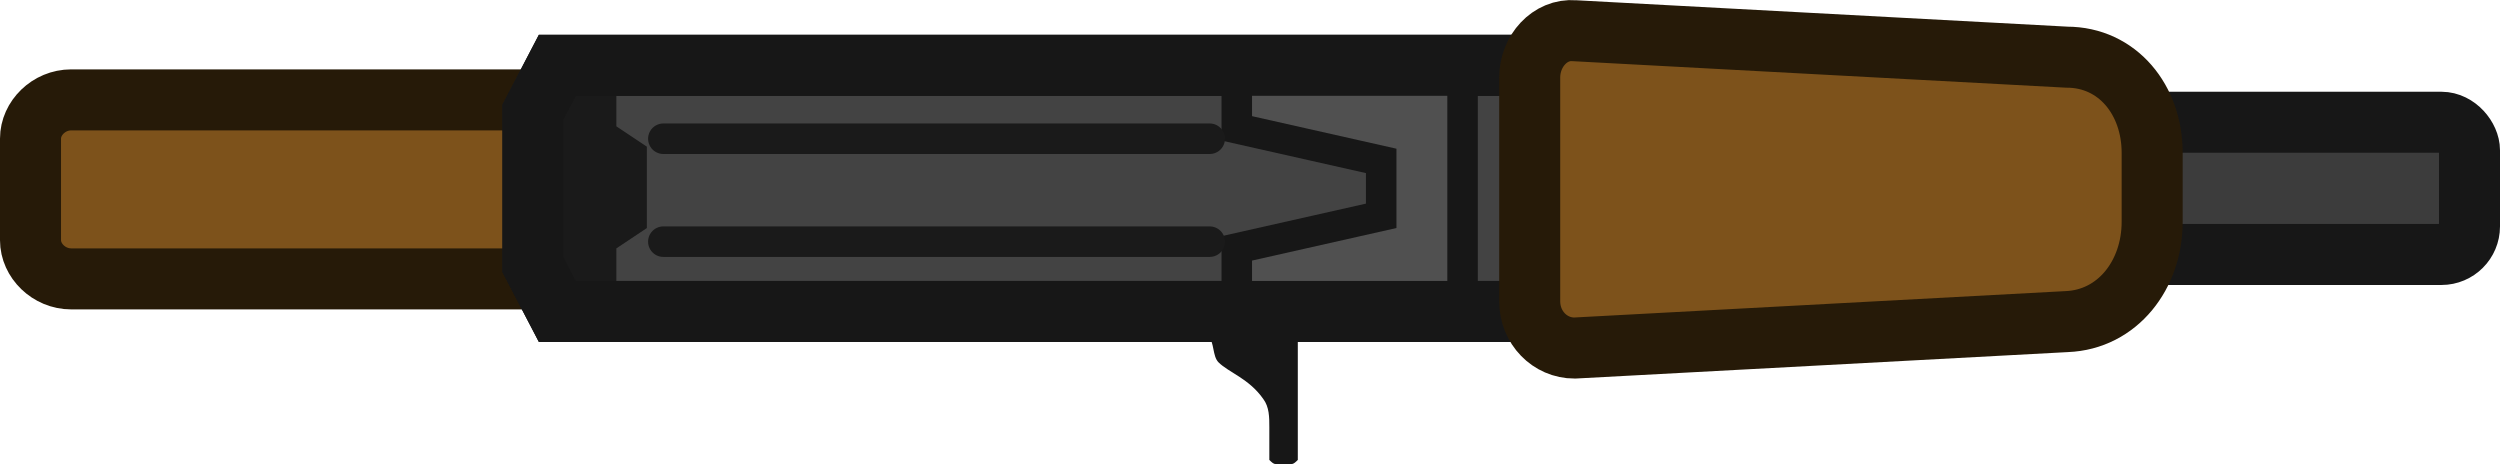 <svg xmlns="http://www.w3.org/2000/svg" id="svg1" width="122.9" height="22.81" viewBox="0 0 122.9 22.81"><defs><style>.cls-3,.cls-8{fill:#7d521b;stroke:#261a08;stroke-width:3px;stroke-linecap:round}.cls-8{fill:none;stroke-width:1.5px;stroke:#1a1a1a}</style></defs><path id="rect2023-2" d="M49.7 6.81v5c0 1-.9 1.9-2 1.9H3.5c-1.1 0-2-.9-2-1.9v-5c0-1 .9-1.9 2-1.9h44.1c1.2.1 2.1.9 2.1 1.9Z" class="cls-3"/><path id="rect2077-2" d="M75.3 15.31H27.4l-1.2-2.3v-7.5l1.2-2.3h47.9z" style="stroke-width:3px;stroke-linecap:round;fill:#434343;stroke:#171717"/><path id="path2637-2" d="m30.3 2.51-3.5.1v13.8l3.5.1v-4.3l1.5-1v-4l-1.5-1z" style="fill:#1a1a1a"/><path id="path2938-2" d="M63.8 16.51v6.1c-.1.1-.2.2-.3.2h-.8c-.1 0-.2-.1-.3-.2v-1.6c0-.5 0-1-.3-1.4-.7-1-1.7-1.3-2.2-1.8-.3-.3-.2-1-.5-1.3z" style="fill:#171717"/><rect id="rect5115-2" width="21.8" height="6.5" x="99.6" y="6.01" rx="1.38" ry="1.38" style="stroke-width:3px;stroke-linecap:round;stroke:#171717;fill:#3c3c3c"/><path id="rect983-2" d="M71.9 3.41v11.6H60.8v-2.8l7.1-1.6v-2.7l-7.1-1.6v-2.9z" style="stroke-linecap:round;stroke:#171717;fill:#505050;stroke-width:1.5px"/><path id="path1772-2" d="M75.3 15.31H27.4l-1.2-2.3v-7.5l1.2-2.3h47.9z" style="stroke-width:3px;stroke-linecap:round;stroke:#171717;fill:none"/><path id="rect5006-2" d="M105.8 7.51v3.4c0 2.6-1.7 4.8-4.2 4.9l-24.2 1.3c-1.2 0-2.2-1-2.2-2.3v-11c0-1.3 1-2.4 2.2-2.3l24.2 1.3c2.5 0 4.2 2.1 4.2 4.7Z" class="cls-3"/><g id="g2"><path id="path1" d="M59.47 11.88H32.61" class="cls-8"/><path id="path2" d="M59.47 6.82H32.61" class="cls-8"/></g></svg>
